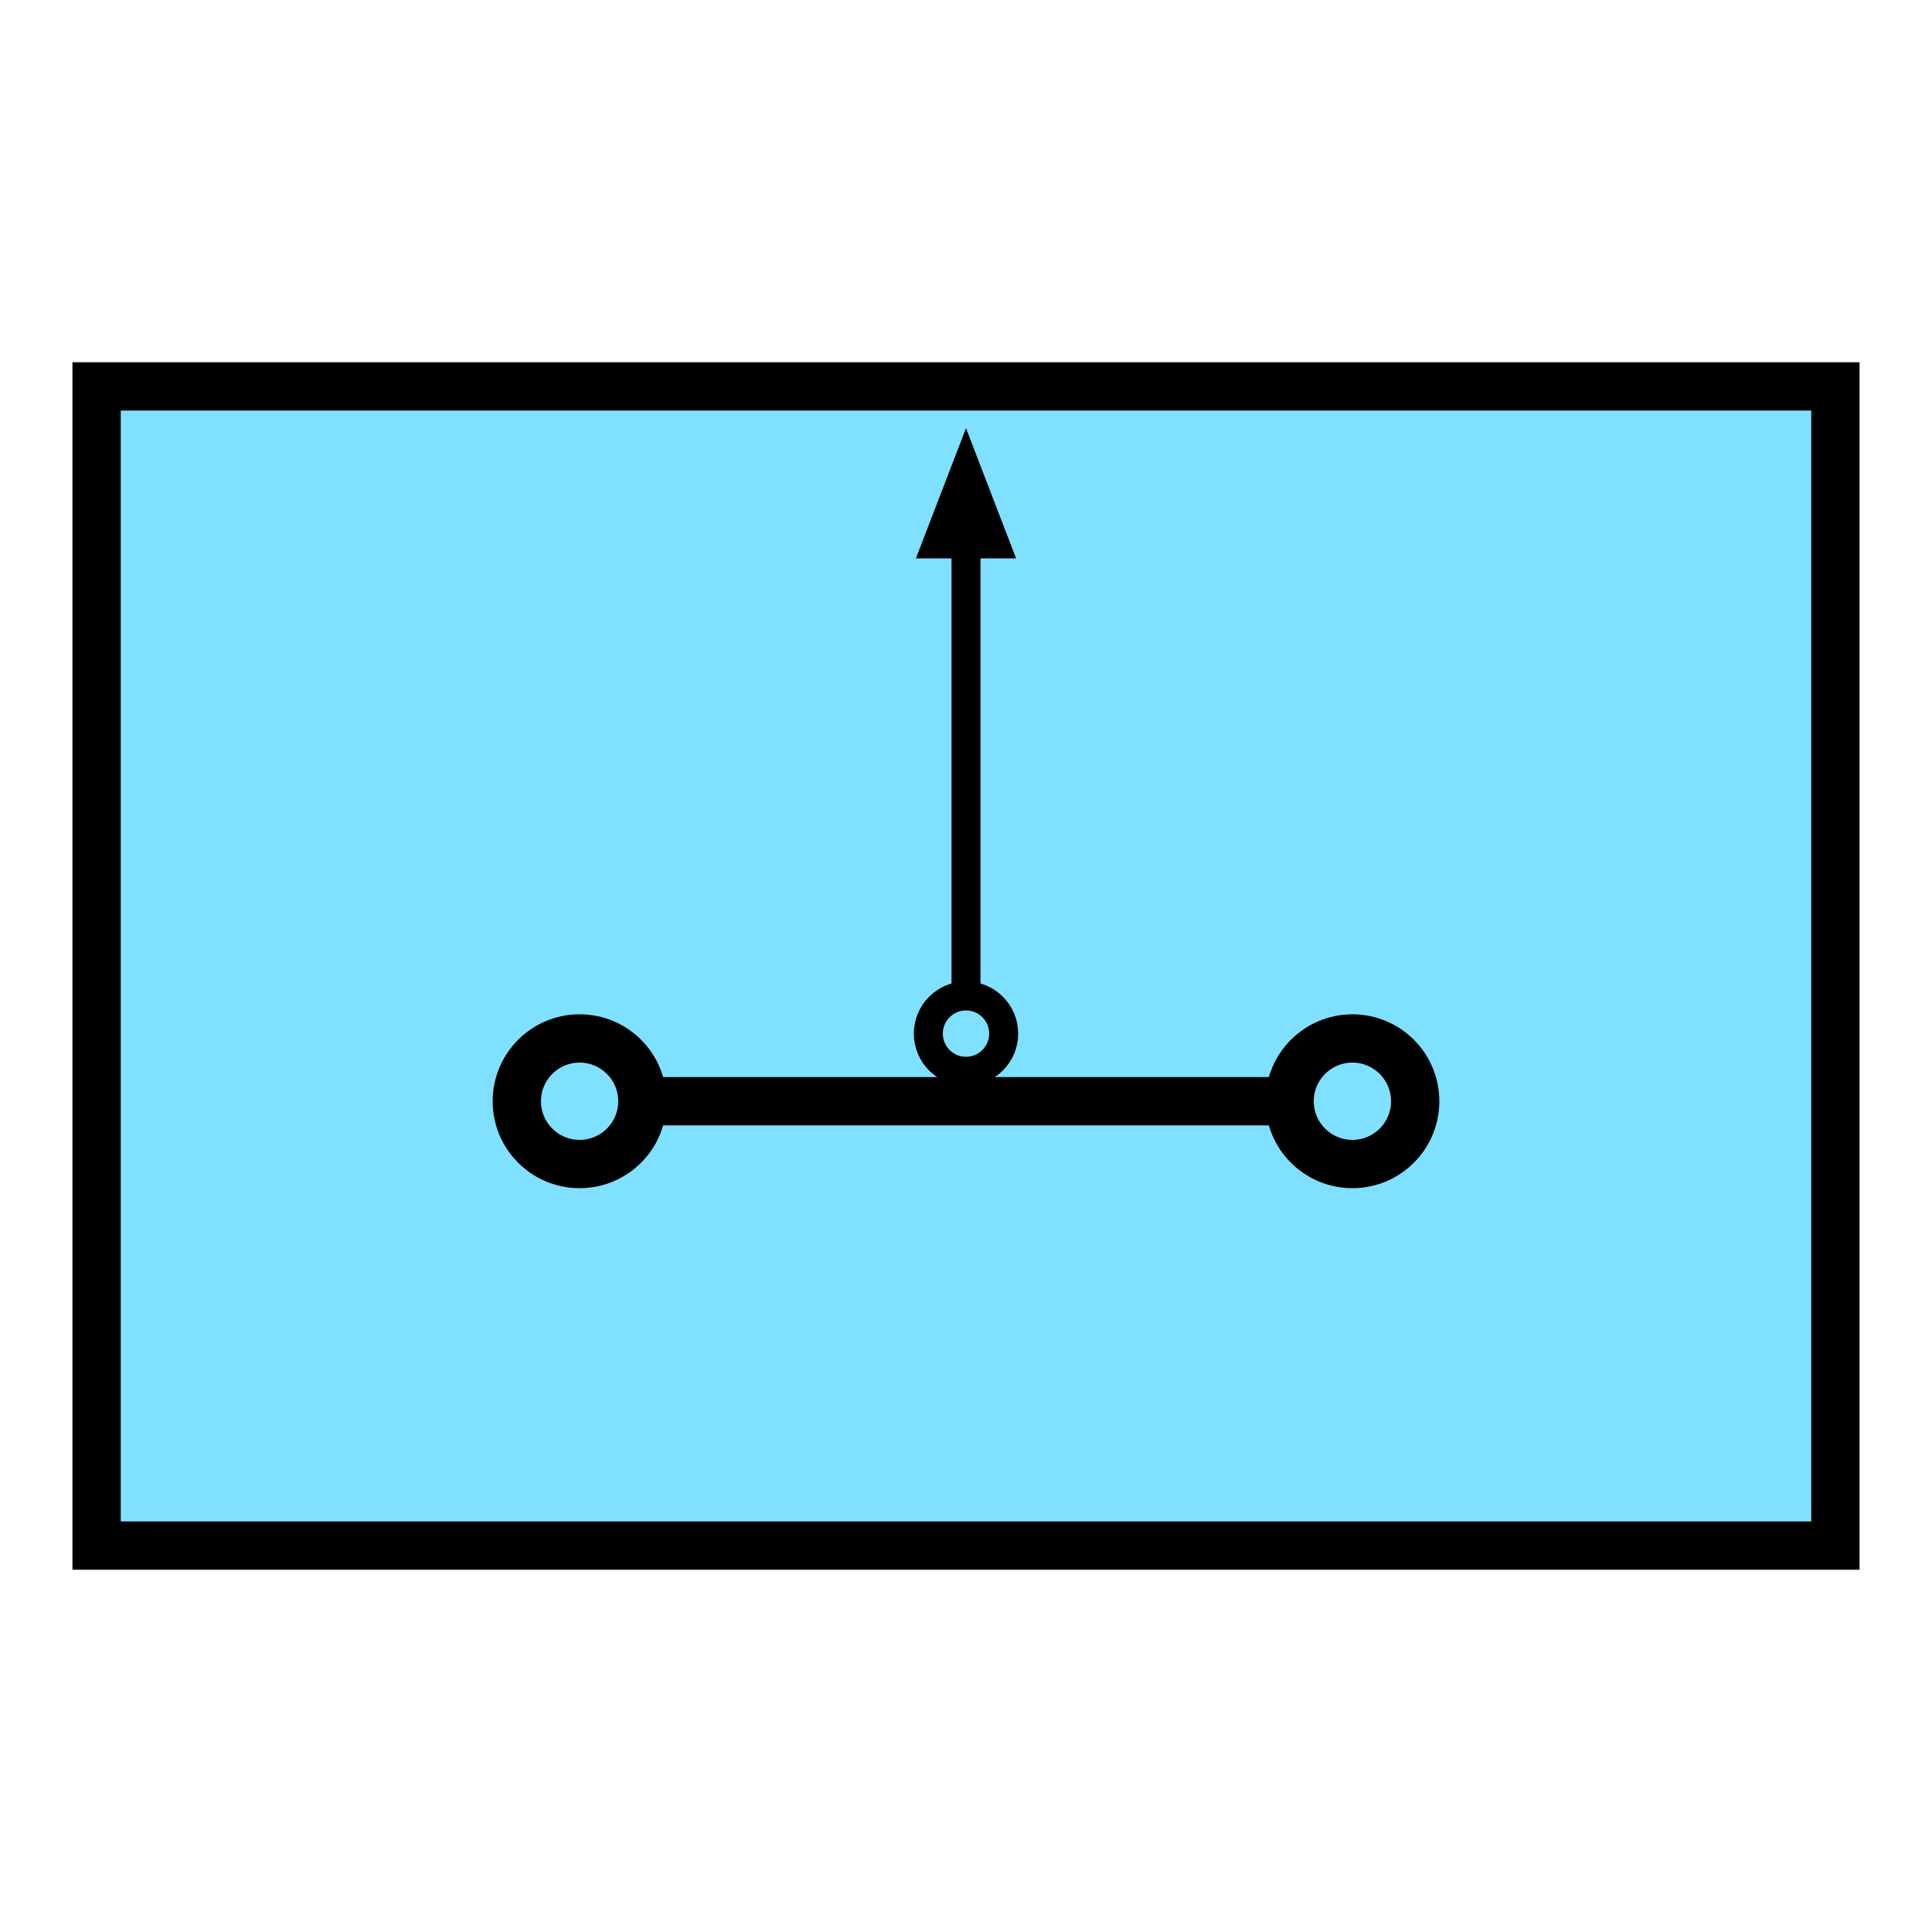 <?xml version="1.0"?>
<!DOCTYPE svg PUBLIC "-//W3C//DTD SVG 1.1//EN" "http://www.w3.org/Graphics/SVG/1.1/DTD/svg11.dtd" >
<!-- SVG content generated using Symbology Configuration Management System (SCMS) -->
<!-- Systematic Software Engineering Ltd. - www.systematic.co.uk - do not remove  -->
<svg id="SFGPUCFMT-*****" width="400px" height="400px" viewBox="0 0 400 400">
<g >
<svg viewBox="0 0 400 400" id="_0.SFG-U----------" width="400px" height="400px"><rect x="20" y="80" width="360" height="240" style="fill:rgb(128,224,255);stroke:rgb(0,0,0);stroke-width:10"></rect>
</svg>

</g>
<g transform="translate(80 37) scale(0.6 0.6)" >
<svg viewBox="0 0 400 400" id="_1.S-G-UCFM-------" width="400px" height="400px"><path d="M190 126 L200 100 L210 126 z" style="stroke-width:10;stroke:rgb(0,0,0);fill:none"></path>
<line x1="200" y1="100" x2="200" y2="280" style="fill:none;stroke:rgb(0,0,0);stroke-width:10"></line>
<ellipse cx="200" cy="295" rx="13" ry="13" style="fill:none;stroke:rgb(0,0,0);stroke-width:10"></ellipse>
</svg>

</g>
<g >
<svg viewBox="0 0 400 400" id="_2.S-G-UCFRST-----" width="400px" height="400px"><ellipse cx="120" cy="228" rx="13" ry="13" style="fill:none;stroke:rgb(0,0,0);stroke-width:10"></ellipse>
<ellipse cx="280" cy="228" rx="13" ry="13" style="fill:none;stroke:rgb(0,0,0);stroke-width:10"></ellipse>
<line x1="133" y1="228" x2="267" y2="228" style="fill:none;stroke:rgb(0,0,0);stroke-width:10"></line>
</svg>

</g>
</svg>
